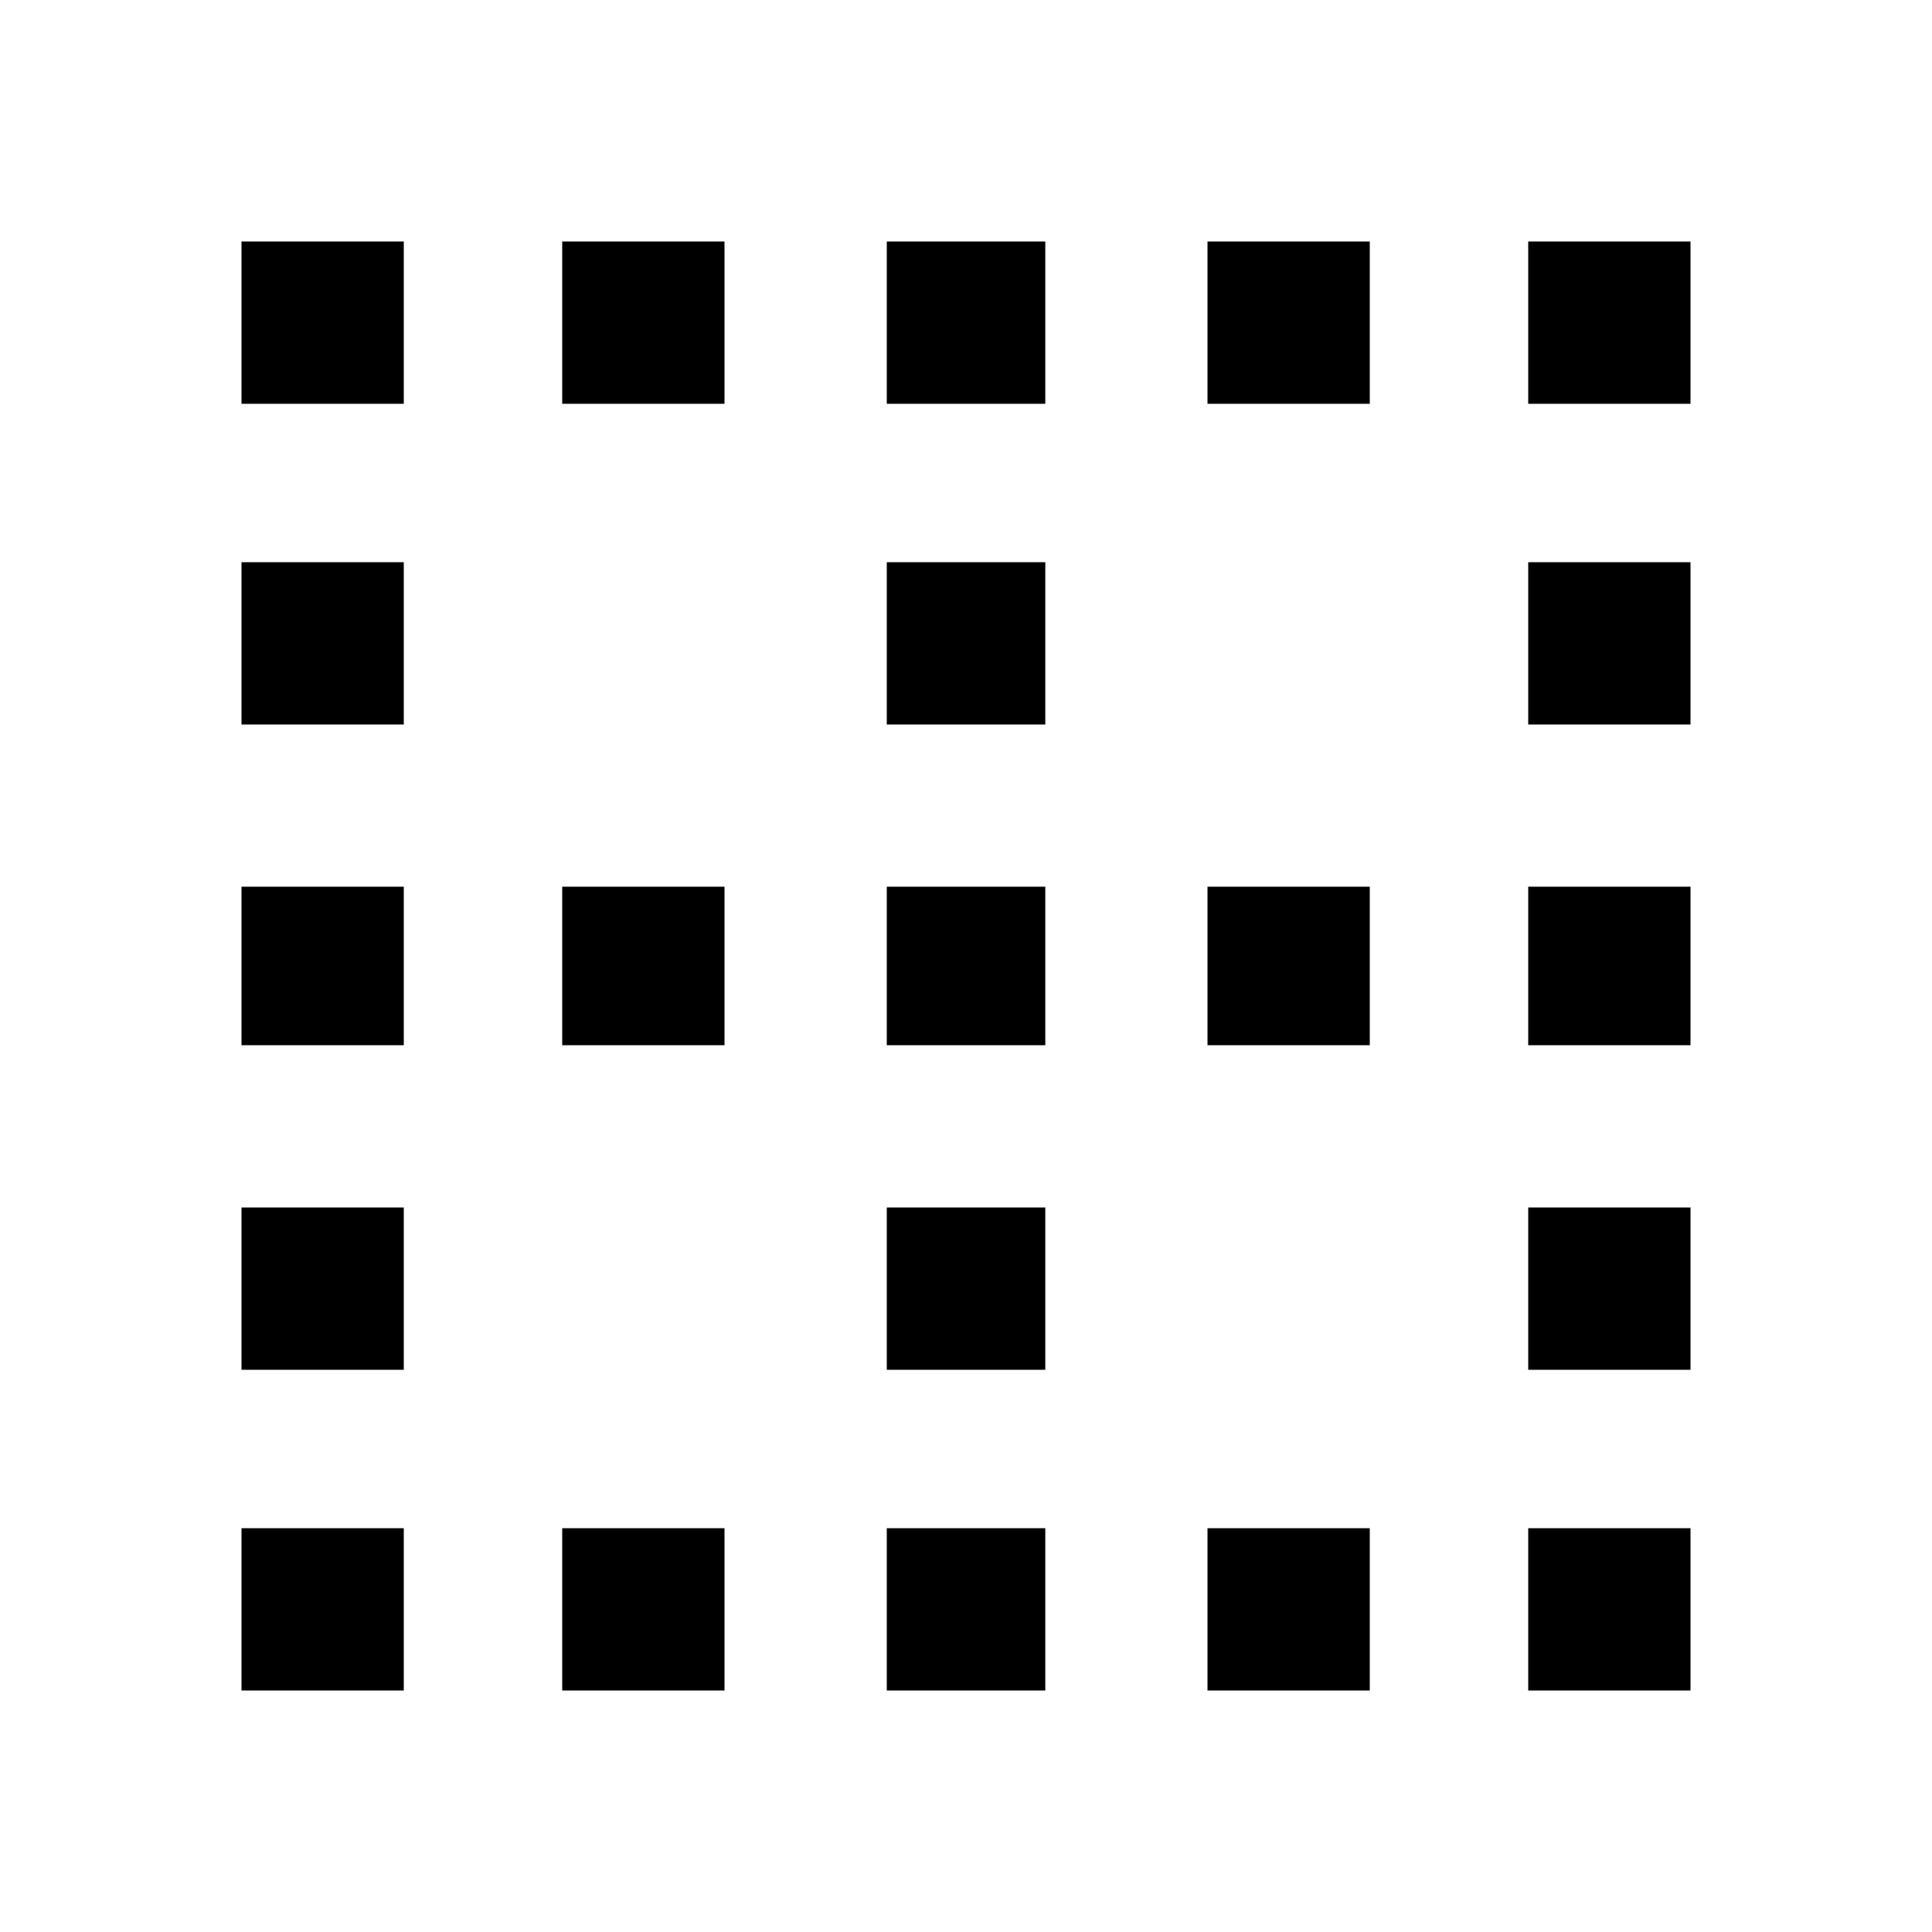 
<svg version="1.1" xmlns="http://www.w3.org/2000/svg" width="24" height="24" viewBox="0 0 24 24">
<title>border_clear</title>
<path d="M15 5.016v-2.016h2.016v2.016h-2.016zM15 12.984v-1.969h2.016v1.969h-2.016zM15 21v-2.016h2.016v2.016h-2.016zM11.016 5.016v-2.016h1.969v2.016h-1.969zM18.984 3h2.016v2.016h-2.016v-2.016zM11.016 9v-2.016h1.969v2.016h-1.969zM18.984 9v-2.016h2.016v2.016h-2.016zM18.984 21v-2.016h2.016v2.016h-2.016zM18.984 12.984v-1.969h2.016v1.969h-2.016zM18.984 17.016v-2.016h2.016v2.016h-2.016zM11.016 12.984v-1.969h1.969v1.969h-1.969zM3 5.016v-2.016h2.016v2.016h-2.016zM3 9v-2.016h2.016v2.016h-2.016zM3 12.984v-1.969h2.016v1.969h-2.016zM3 17.016v-2.016h2.016v2.016h-2.016zM3 21v-2.016h2.016v2.016h-2.016zM11.016 21v-2.016h1.969v2.016h-1.969zM11.016 17.016v-2.016h1.969v2.016h-1.969zM6.984 21v-2.016h2.016v2.016h-2.016zM6.984 12.984v-1.969h2.016v1.969h-2.016zM6.984 5.016v-2.016h2.016v2.016h-2.016z"></path>
</svg>

